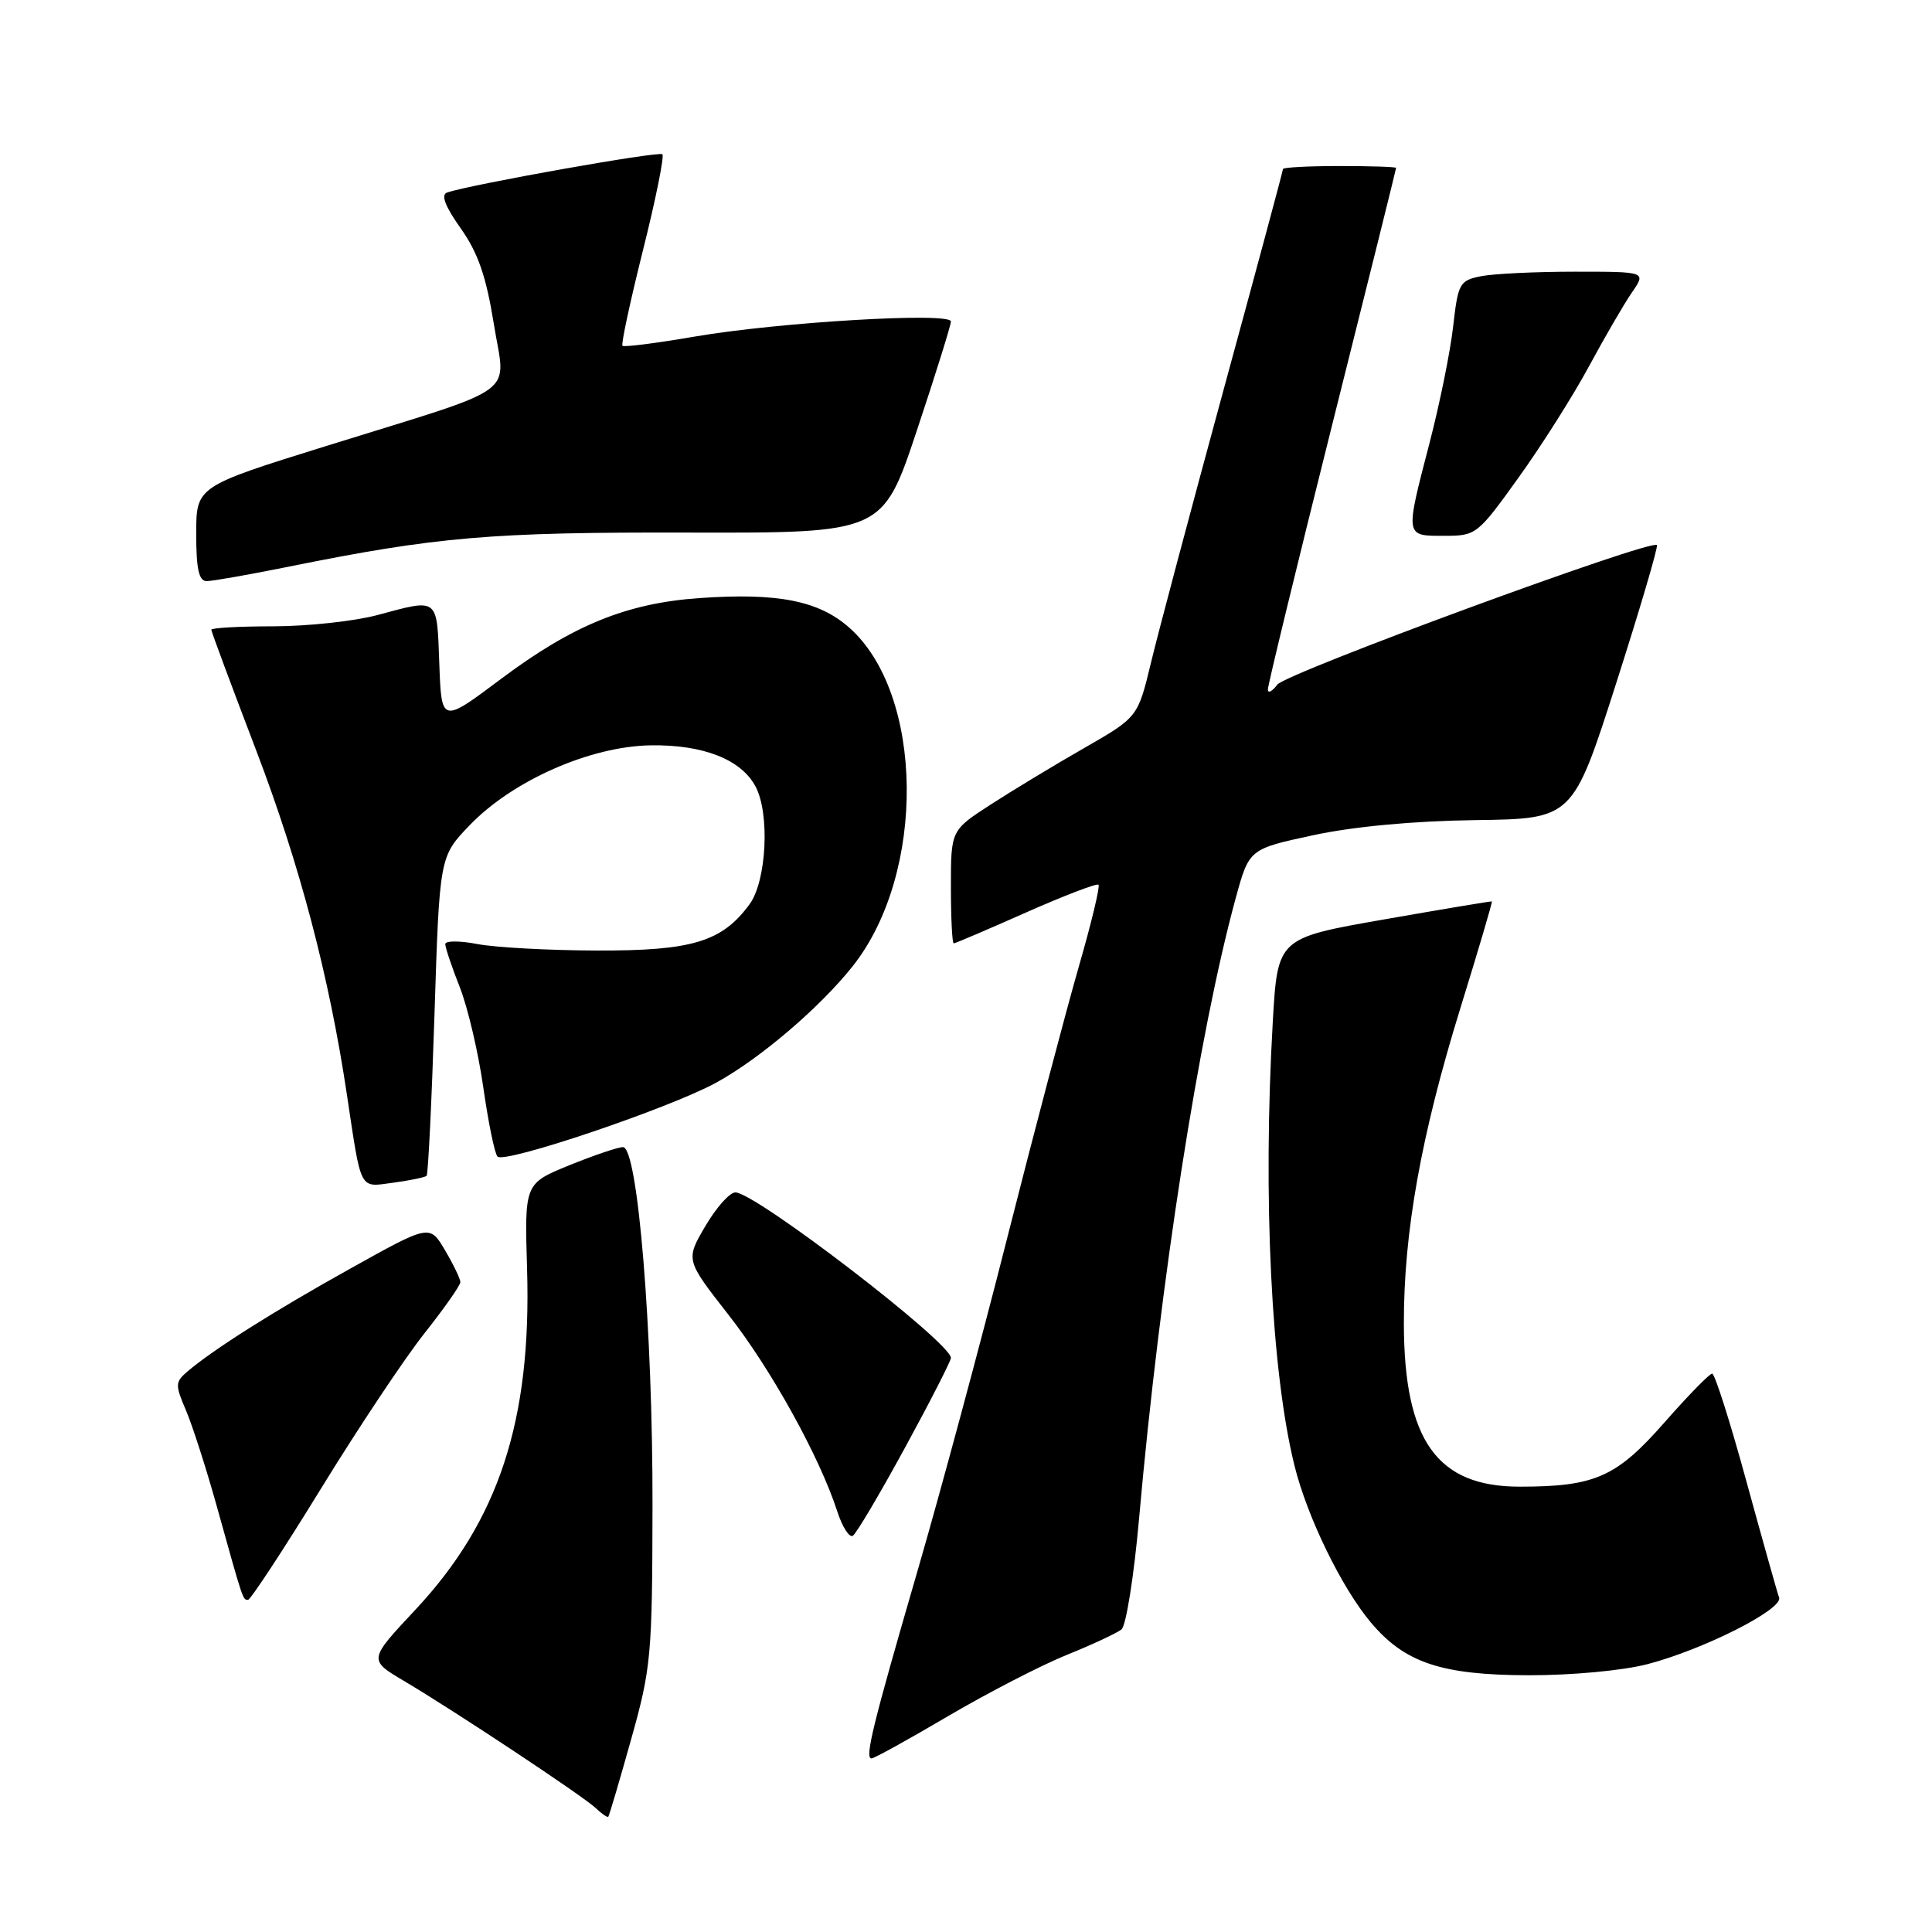 <?xml version="1.0" encoding="UTF-8" standalone="no"?>
<!DOCTYPE svg PUBLIC "-//W3C//DTD SVG 1.1//EN" "http://www.w3.org/Graphics/SVG/1.1/DTD/svg11.dtd" >
<svg xmlns="http://www.w3.org/2000/svg" xmlns:xlink="http://www.w3.org/1999/xlink" version="1.1" viewBox="0 0 256 256">
 <g >
 <path fill="currentColor"
d=" M 83.62 230.50 C 86.28 221.02 86.43 219.42 86.46 199.50 C 86.50 176.22 84.51 152.00 82.55 152.00 C 81.88 152.00 78.68 153.09 75.42 154.41 C 69.50 156.83 69.50 156.83 69.84 168.16 C 70.44 188.22 66.09 201.48 55.05 213.29 C 48.82 219.94 48.82 219.94 53.51 222.72 C 60.40 226.81 77.27 238.00 78.94 239.58 C 79.73 240.34 80.48 240.85 80.60 240.73 C 80.72 240.60 82.08 236.00 83.62 230.50 Z  M 125.62 227.40 C 130.85 224.33 137.91 220.68 141.31 219.30 C 144.72 217.93 148.00 216.39 148.61 215.90 C 149.21 215.40 150.26 208.81 150.93 201.25 C 153.71 169.88 158.85 136.89 163.74 119.00 C 165.52 112.50 165.52 112.50 174.01 110.67 C 179.35 109.52 187.30 108.78 195.45 108.67 C 208.40 108.50 208.40 108.50 214.15 90.54 C 217.32 80.65 219.74 72.41 219.55 72.22 C 218.74 71.41 170.40 89.19 169.25 90.72 C 168.56 91.63 168.00 91.92 168.00 91.35 C 168.00 90.78 171.82 75.05 176.49 56.41 C 181.17 37.76 184.99 22.39 184.99 22.25 C 185.00 22.11 181.62 22.00 177.50 22.00 C 173.38 22.00 170.00 22.18 170.00 22.40 C 170.00 22.62 166.46 35.78 162.13 51.65 C 157.81 67.52 153.48 83.77 152.52 87.77 C 150.77 95.04 150.77 95.04 143.64 99.13 C 139.71 101.38 134.14 104.75 131.25 106.62 C 126.00 110.02 126.00 110.02 126.00 117.51 C 126.00 121.63 126.17 125.00 126.37 125.00 C 126.58 125.00 130.89 123.16 135.95 120.91 C 141.02 118.67 145.34 117.01 145.56 117.23 C 145.78 117.45 144.61 122.33 142.95 128.07 C 141.30 133.80 137.03 149.97 133.47 164.00 C 129.92 178.03 124.58 197.82 121.62 208.00 C 115.63 228.60 114.55 233.00 115.48 233.00 C 115.83 233.00 120.39 230.48 125.62 227.40 Z  M 218.30 220.51 C 225.72 218.58 236.29 213.23 235.74 211.69 C 235.50 211.04 233.55 204.09 231.40 196.26 C 229.26 188.43 227.22 182.01 226.87 182.01 C 226.53 182.00 223.69 184.91 220.56 188.47 C 214.20 195.72 211.35 196.99 201.38 196.99 C 190.41 197.00 186.06 190.89 186.02 175.43 C 185.99 163.31 188.30 150.42 193.53 133.51 C 195.91 125.82 197.78 119.49 197.68 119.44 C 197.58 119.40 191.15 120.47 183.39 121.83 C 169.29 124.30 169.29 124.30 168.65 135.40 C 167.31 158.66 168.44 181.76 171.53 194.22 C 173.21 201.01 177.78 210.40 181.65 214.99 C 186.14 220.33 190.99 221.95 202.54 221.98 C 208.28 221.99 215.03 221.36 218.30 220.51 Z  M 42.50 197.30 C 47.45 189.24 53.64 179.95 56.25 176.66 C 58.86 173.36 61.00 170.32 61.00 169.89 C 61.00 169.46 60.09 167.57 58.97 165.67 C 56.94 162.23 56.94 162.23 46.50 168.05 C 36.27 173.74 28.20 178.85 24.79 181.77 C 23.21 183.13 23.20 183.53 24.64 186.87 C 25.49 188.87 27.32 194.55 28.70 199.50 C 32.25 212.24 32.17 212.00 32.87 211.98 C 33.21 211.96 37.55 205.36 42.50 197.30 Z  M 119.92 191.82 C 123.27 185.68 126.00 180.33 126.00 179.93 C 126.00 177.89 100.09 158.00 97.44 158.00 C 96.69 158.00 94.90 160.01 93.46 162.47 C 90.84 166.94 90.84 166.94 96.53 174.22 C 102.18 181.43 108.60 193.04 110.94 200.26 C 111.61 202.33 112.54 203.78 113.00 203.50 C 113.47 203.21 116.58 197.95 119.92 191.82 Z  M 56.53 155.80 C 56.73 155.60 57.20 146.00 57.57 134.47 C 58.24 113.50 58.24 113.50 62.23 109.35 C 67.94 103.41 78.23 98.88 86.24 98.76 C 93.19 98.66 98.20 100.63 100.11 104.21 C 102.03 107.80 101.58 116.74 99.32 119.82 C 95.67 124.80 91.69 126.00 79.00 125.95 C 72.67 125.93 65.59 125.54 63.25 125.09 C 60.91 124.64 59.00 124.64 59.00 125.10 C 59.00 125.55 59.86 128.12 60.92 130.80 C 61.98 133.48 63.38 139.46 64.04 144.09 C 64.70 148.71 65.54 152.84 65.92 153.25 C 66.82 154.24 88.59 146.89 94.84 143.49 C 100.64 140.33 108.62 133.53 113.00 128.01 C 122.75 115.69 122.48 91.90 112.49 83.13 C 108.46 79.59 103.03 78.52 92.67 79.25 C 83.06 79.92 75.89 82.84 66.40 89.95 C 58.50 95.87 58.50 95.87 58.21 87.94 C 57.88 79.07 58.19 79.30 50.00 81.50 C 46.98 82.31 40.79 82.98 36.25 82.99 C 31.71 82.99 28.00 83.20 28.00 83.44 C 28.00 83.68 30.68 90.89 33.96 99.47 C 39.71 114.54 43.61 129.33 45.96 145.00 C 47.92 158.04 47.55 157.32 52.13 156.71 C 54.35 156.41 56.33 156.00 56.53 155.80 Z  M 38.14 75.11 C 57.87 71.12 65.08 70.50 91.23 70.57 C 116.96 70.63 116.96 70.63 121.48 57.07 C 123.97 49.60 126.00 43.09 126.00 42.60 C 126.00 41.33 103.24 42.68 92.04 44.60 C 86.99 45.47 82.68 46.02 82.48 45.82 C 82.28 45.62 83.50 39.94 85.19 33.19 C 86.88 26.45 88.04 20.71 87.77 20.44 C 87.33 20.00 62.37 24.44 59.25 25.51 C 58.39 25.80 58.96 27.31 61.05 30.26 C 63.35 33.52 64.42 36.63 65.43 42.90 C 66.99 52.70 69.41 50.94 43.25 59.09 C 26.00 64.46 26.00 64.46 26.00 70.73 C 26.00 75.42 26.35 77.00 27.39 77.00 C 28.15 77.00 32.99 76.15 38.14 75.11 Z  M 201.24 63.25 C 204.30 58.99 208.50 52.35 210.57 48.50 C 212.65 44.65 215.20 40.26 216.24 38.75 C 218.14 36.00 218.14 36.00 208.69 36.00 C 203.50 36.00 197.90 36.27 196.24 36.60 C 193.40 37.17 193.20 37.53 192.55 43.25 C 192.18 46.57 190.77 53.50 189.43 58.66 C 186.17 71.21 186.14 71.00 191.34 71.00 C 195.61 71.00 195.77 70.87 201.24 63.25 Z "/>
</g>
</svg>